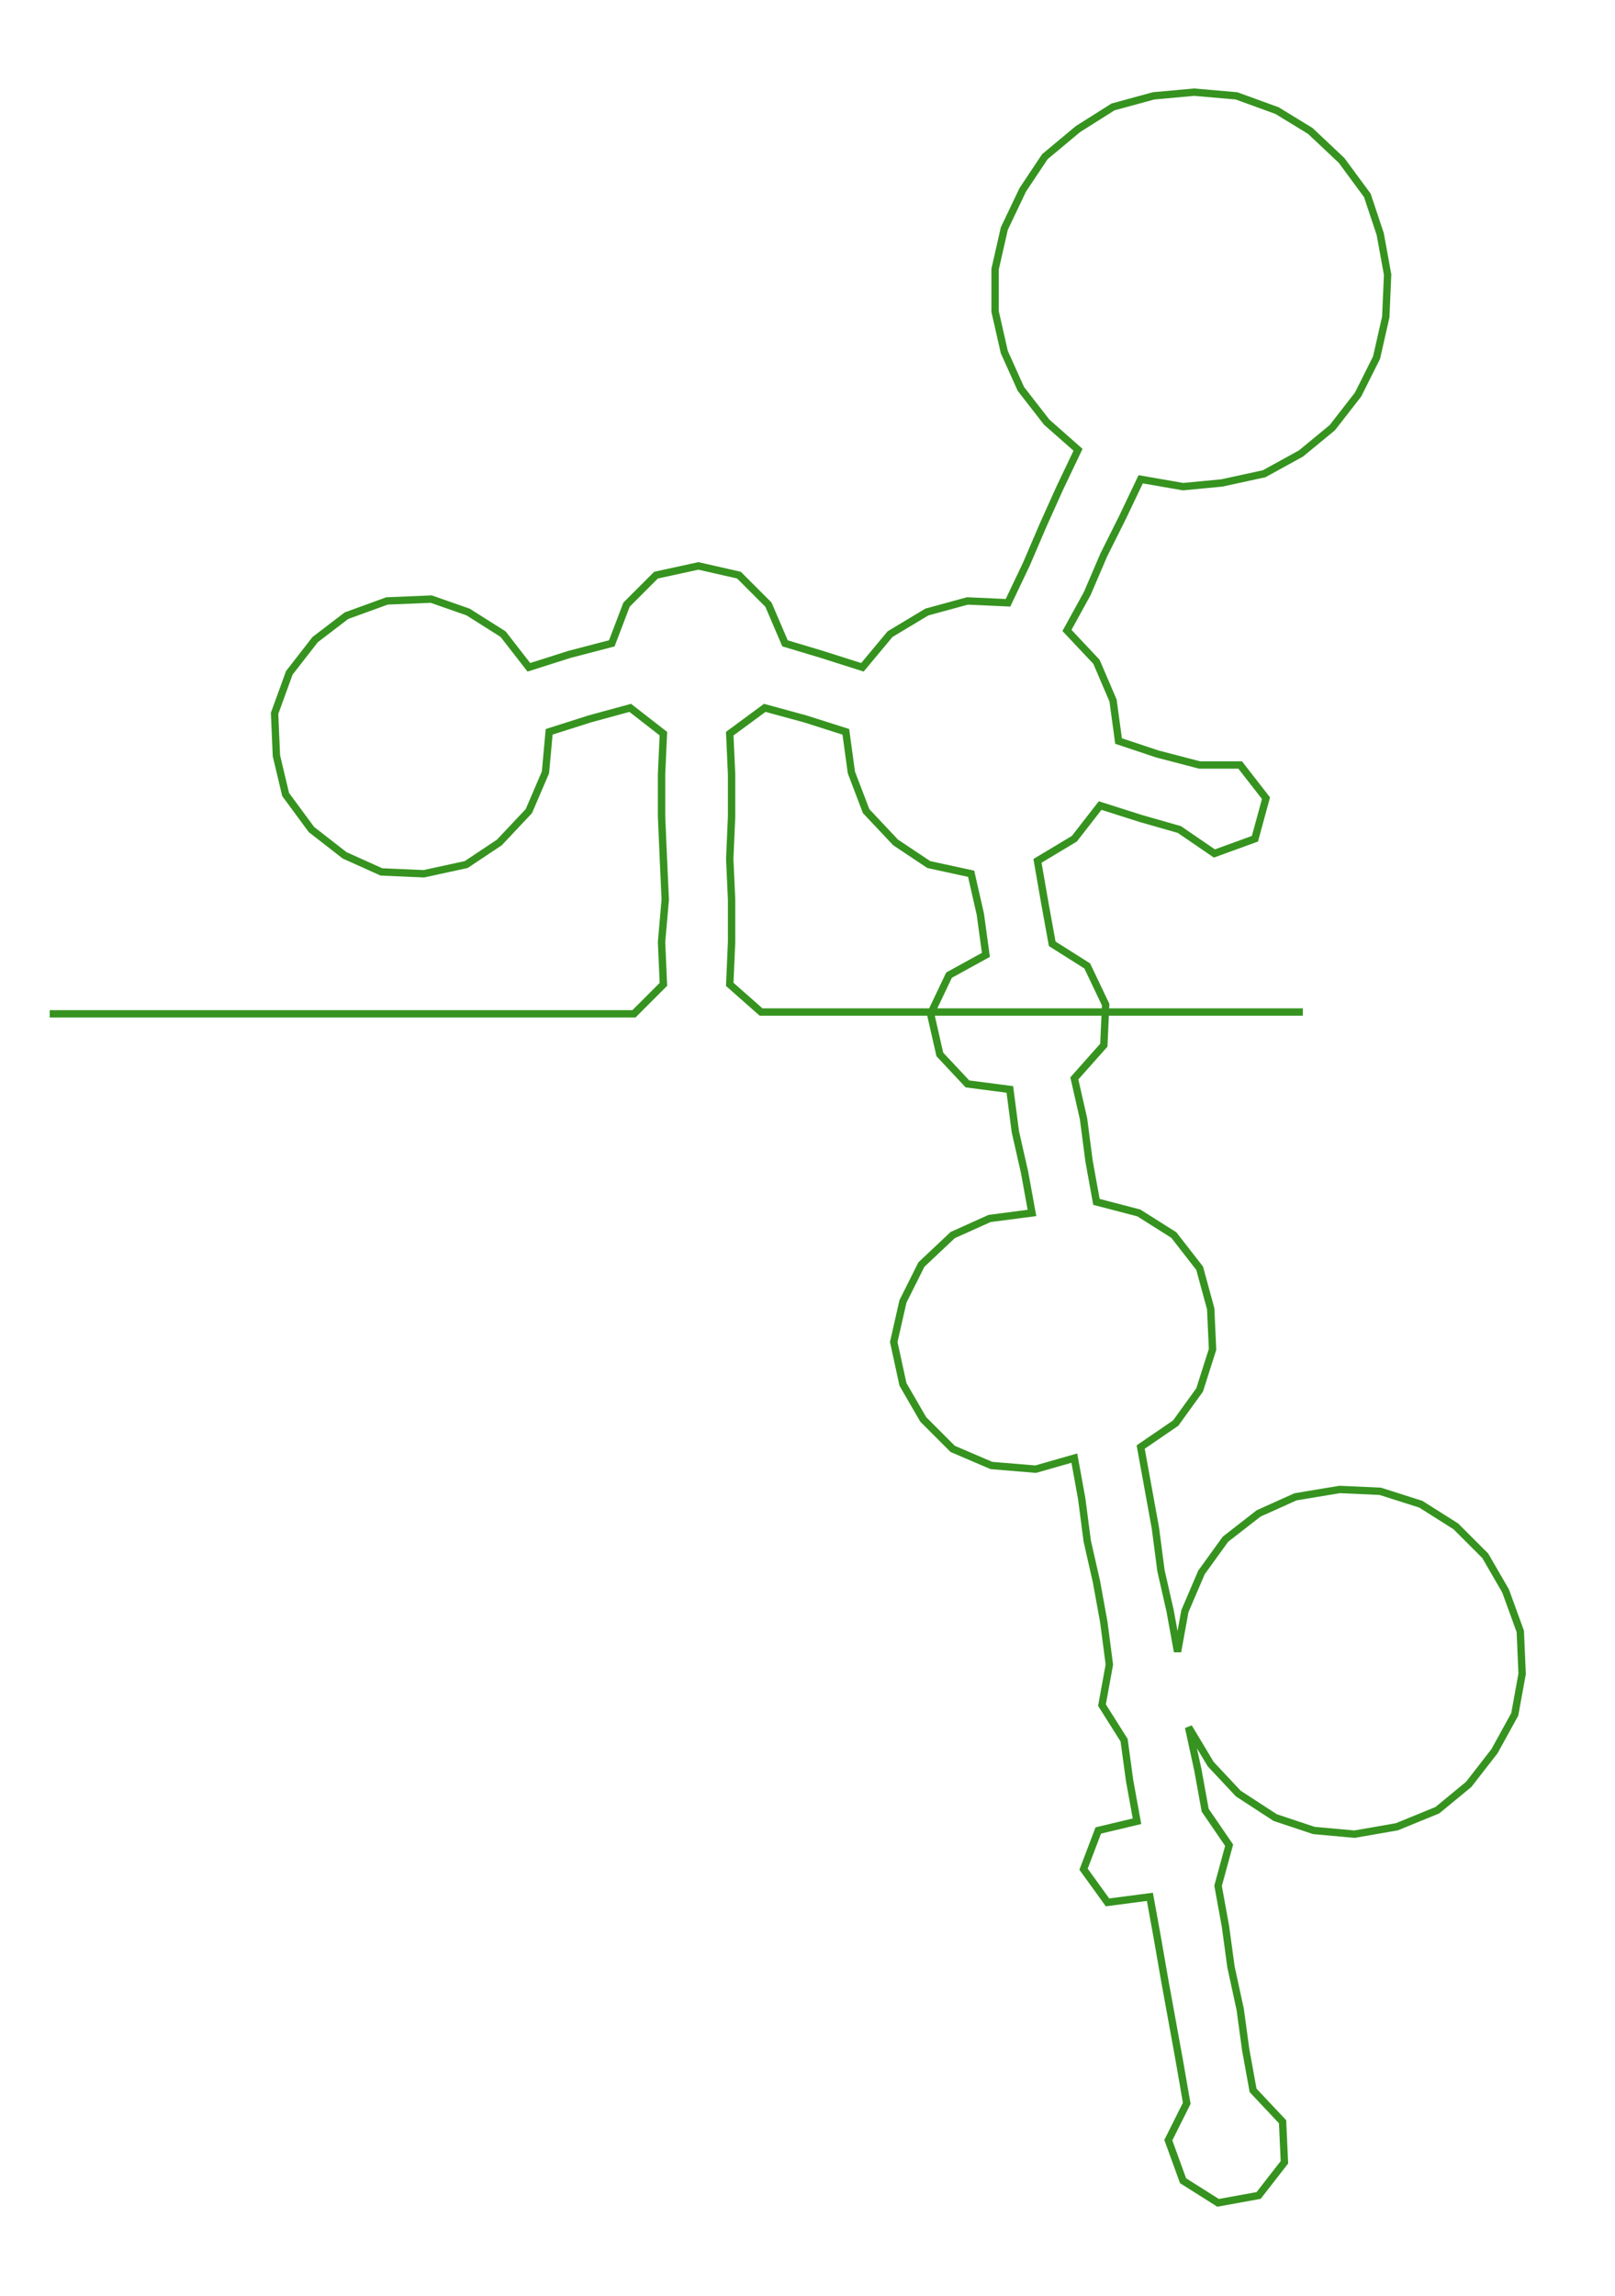 <ns0:svg xmlns:ns0="http://www.w3.org/2000/svg" width="211.117px" height="300px" viewBox="0 0 876.395 1245.37"><ns0:path style="stroke:#36931f;stroke-width:4px;fill:none;" d="M27 550 L27 550 L50 550 L72 550 L95 550 L117 550 L140 550 L163 550 L185 550 L208 550 L231 550 L253 550 L276 550 L299 550 L321 550 L344 550 L360 534 L359 511 L361 488 L360 466 L359 443 L359 420 L360 398 L342 384 L320 390 L298 397 L296 419 L287 440 L271 457 L253 469 L230 474 L207 473 L187 464 L169 450 L155 431 L150 410 L149 387 L157 365 L171 347 L188 334 L210 326 L234 325 L254 332 L273 344 L287 362 L309 355 L332 349 L340 328 L356 312 L379 307 L401 312 L417 328 L426 349 L446 355 L468 362 L483 344 L503 332 L525 326 L547 327 L557 306 L566 285 L575 265 L585 244 L568 229 L554 211 L545 191 L540 169 L540 146 L545 124 L555 103 L567 85 L585 70 L604 58 L626 52 L648 50 L671 52 L693 60 L711 71 L728 87 L742 106 L749 127 L753 149 L752 172 L747 194 L737 214 L723 232 L706 246 L686 257 L663 262 L642 264 L619 260 L609 281 L599 301 L590 322 L579 342 L595 359 L604 380 L607 402 L628 409 L651 415 L673 415 L687 433 L681 455 L659 463 L640 450 L619 444 L597 437 L583 455 L563 467 L567 490 L571 512 L590 524 L600 545 L599 567 L583 585 L588 607 L591 630 L595 652 L618 658 L637 670 L651 688 L657 710 L658 732 L651 754 L638 772 L619 785 L623 807 L627 829 L630 852 L635 874 L639 896 L643 874 L652 853 L665 835 L683 821 L703 812 L727 808 L749 809 L771 816 L790 828 L806 844 L817 863 L825 885 L826 908 L822 930 L811 950 L797 968 L780 982 L758 991 L735 995 L713 993 L692 986 L672 973 L657 957 L645 937 L650 960 L654 982 L667 1001 L661 1023 L665 1045 L668 1067 L673 1090 L676 1112 L680 1134 L696 1151 L697 1173 L683 1191 L661 1195 L642 1183 L634 1161 L644 1141 L640 1118 L636 1096 L632 1074 L628 1051 L624 1029 L601 1032 L588 1014 L596 993 L617 988 L613 966 L610 944 L598 925 L602 903 L599 880 L595 858 L590 836 L587 813 L583 791 L562 797 L538 795 L517 786 L501 770 L490 751 L485 728 L490 706 L500 686 L517 670 L537 661 L560 658 L556 636 L551 614 L548 591 L525 588 L510 572 L505 550 L515 529 L535 518 L532 496 L527 474 L504 469 L486 457 L470 440 L462 419 L459 397 L437 390 L415 384 L396 398 L397 420 L397 443 L396 466 L397 488 L397 511 L396 534 L413 549 L435 549 L458 549 L481 549 L503 549 L526 549 L549 549 L571 549 L594 549 L616 549 L639 549 L662 549 L684 549 L707 549" /></ns0:svg>